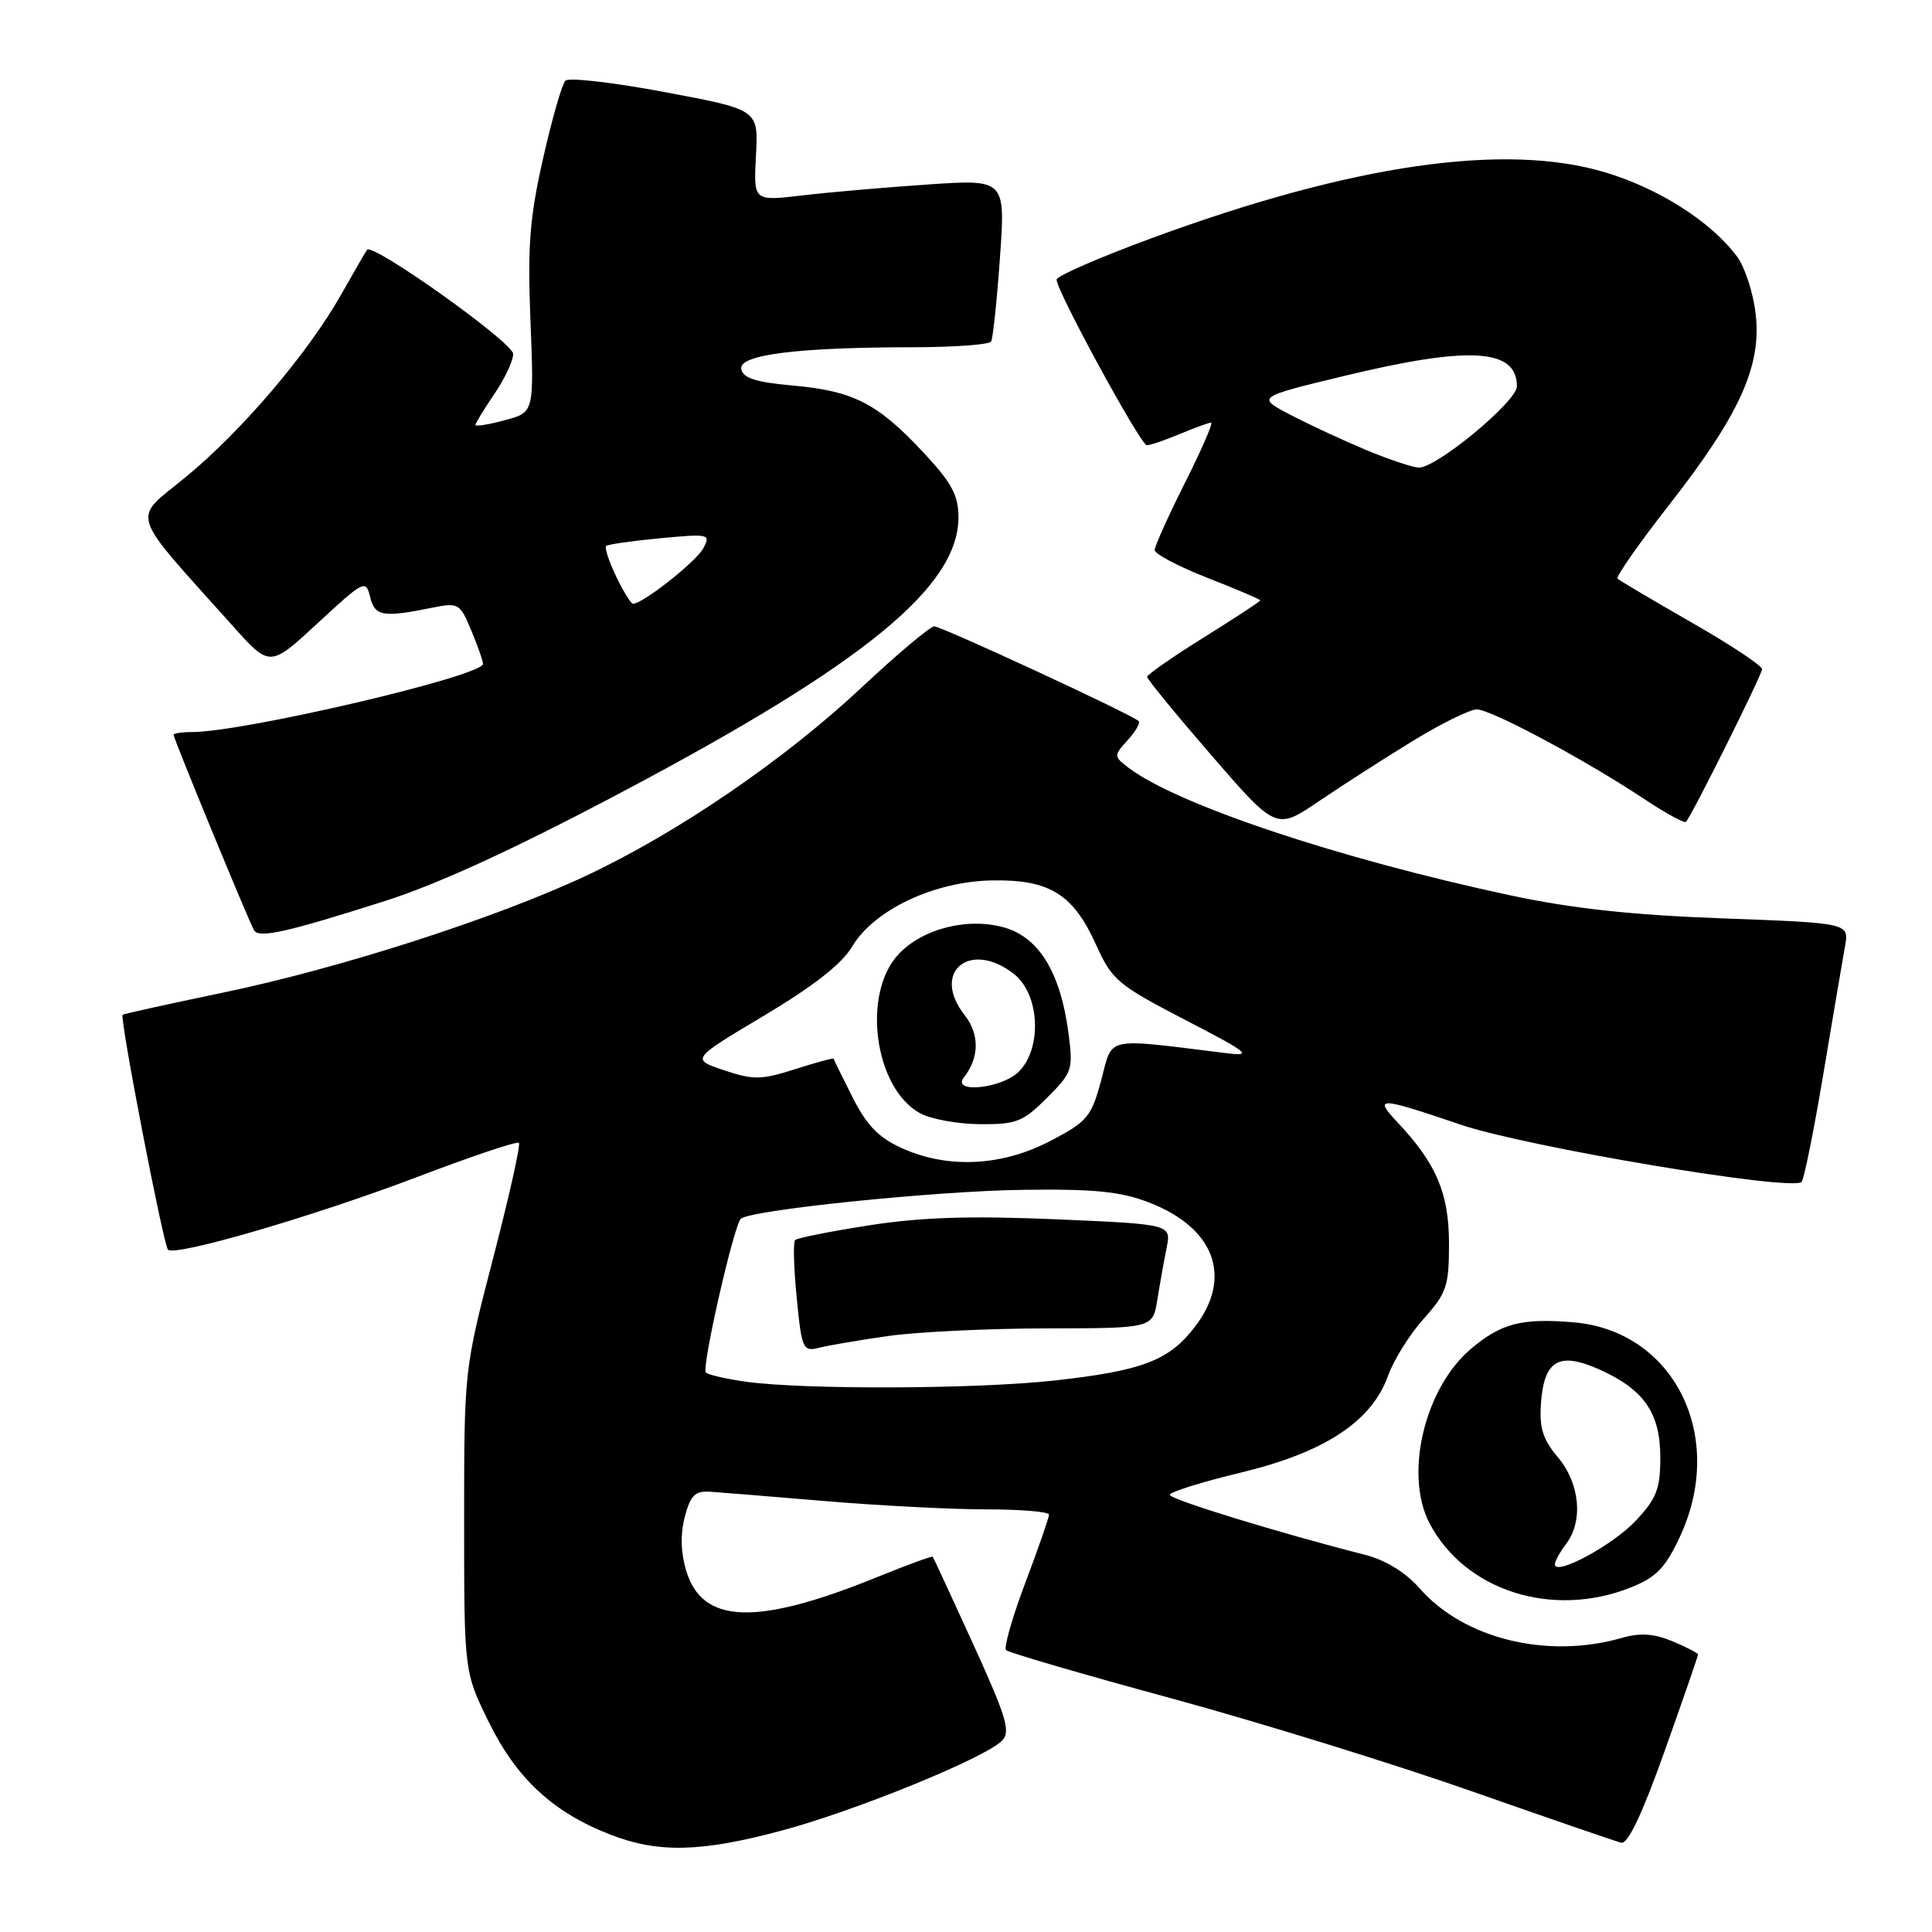 <?xml version="1.0" encoding="UTF-8" standalone="no"?>
<!DOCTYPE svg PUBLIC "-//W3C//DTD SVG 1.1//EN" "http://www.w3.org/Graphics/SVG/1.1/DTD/svg11.dtd" >
<svg xmlns="http://www.w3.org/2000/svg" xmlns:xlink="http://www.w3.org/1999/xlink" version="1.1" viewBox="0 0 256 256">
 <g >
 <path fill="currentColor"
d=" M 103.59 242.56 C 113.33 239.95 130.46 232.97 132.75 230.67 C 133.95 229.48 133.41 227.64 128.97 217.89 C 126.11 211.62 123.69 206.40 123.59 206.28 C 123.48 206.16 120.23 207.35 116.36 208.92 C 100.28 215.47 93.05 215.24 90.92 208.11 C 90.20 205.73 90.14 203.26 90.74 200.98 C 91.49 198.14 92.11 197.53 94.08 197.66 C 95.41 197.75 102.33 198.31 109.45 198.91 C 116.57 199.51 126.13 200.00 130.70 200.00 C 135.26 200.00 139.00 200.31 139.00 200.70 C 139.00 201.08 137.59 205.15 135.86 209.72 C 134.13 214.30 132.99 218.32 133.31 218.65 C 133.64 218.98 143.50 221.86 155.21 225.04 C 166.92 228.23 184.82 233.77 195.00 237.35 C 205.18 240.92 214.09 243.99 214.82 244.17 C 215.70 244.39 217.61 240.35 220.57 232.04 C 223.01 225.18 225.00 219.42 225.00 219.23 C 225.00 219.05 223.48 218.26 221.62 217.48 C 219.13 216.45 217.34 216.33 214.87 217.04 C 205.02 219.86 193.98 217.16 188.13 210.49 C 186.23 208.33 183.61 206.72 180.83 206.01 C 169.24 203.05 155.00 198.67 155.00 198.07 C 155.00 197.70 159.25 196.37 164.44 195.12 C 175.55 192.44 181.76 188.35 183.93 182.28 C 184.67 180.20 186.79 176.81 188.64 174.75 C 191.70 171.33 192.00 170.43 192.00 164.75 C 191.99 158.11 190.33 154.20 185.21 148.75 C 181.96 145.29 182.60 145.31 193.56 149.03 C 202.32 151.99 237.44 157.89 238.72 156.61 C 239.04 156.29 240.34 149.84 241.61 142.27 C 242.88 134.69 244.16 127.11 244.47 125.40 C 245.03 122.31 245.03 122.31 228.27 121.69 C 216.16 121.24 208.30 120.39 200.00 118.61 C 177.30 113.75 155.83 106.56 149.51 101.71 C 147.56 100.21 147.56 100.14 149.42 98.08 C 150.47 96.93 151.12 95.79 150.88 95.55 C 150.03 94.70 124.78 83.00 123.80 83.00 C 123.25 83.00 118.91 86.65 114.15 91.11 C 103.90 100.71 89.76 110.37 77.64 116.05 C 65.61 121.69 45.04 128.31 29.49 131.54 C 22.35 133.03 16.39 134.34 16.25 134.46 C 15.82 134.82 21.65 164.98 22.26 165.59 C 23.20 166.53 41.67 161.14 55.41 155.91 C 62.51 153.20 68.52 151.19 68.76 151.43 C 69.00 151.67 67.47 158.53 65.35 166.68 C 61.51 181.48 61.50 181.53 61.50 201.52 C 61.50 221.53 61.50 221.53 64.78 228.21 C 68.44 235.65 73.26 240.12 80.78 243.06 C 87.19 245.57 92.83 245.44 103.59 242.56 Z  M 216.10 210.34 C 219.48 208.99 220.67 207.76 222.61 203.59 C 228.79 190.32 221.81 176.31 208.47 175.21 C 201.64 174.64 198.94 175.34 194.93 178.71 C 188.78 183.89 186.04 195.33 189.40 201.80 C 194.08 210.78 205.70 214.50 216.10 210.34 Z  M 51.00 119.39 C 58.15 117.11 68.34 112.42 82.91 104.69 C 114.62 87.87 127.00 77.72 127.00 68.53 C 127.00 65.60 126.10 63.96 122.28 59.87 C 116.26 53.43 113.03 51.79 105.01 51.08 C 100.16 50.65 98.44 50.10 98.22 48.90 C 97.85 47.00 105.61 46.02 121.19 46.01 C 126.52 46.00 131.08 45.66 131.33 45.25 C 131.57 44.84 132.10 39.83 132.50 34.12 C 133.23 23.75 133.23 23.75 122.87 24.45 C 117.17 24.84 109.65 25.49 106.17 25.91 C 99.84 26.65 99.84 26.65 100.17 20.59 C 100.50 14.53 100.50 14.53 88.11 12.21 C 81.30 10.93 75.36 10.24 74.92 10.69 C 74.47 11.14 73.14 15.78 71.96 21.00 C 70.18 28.85 69.89 32.59 70.29 42.57 C 70.77 54.65 70.77 54.65 66.89 55.68 C 64.75 56.26 63.00 56.54 63.00 56.31 C 63.00 56.08 64.12 54.24 65.50 52.21 C 66.88 50.19 68.00 47.80 68.00 46.90 C 68.00 45.40 49.40 32.15 48.64 33.10 C 48.47 33.32 46.93 35.98 45.22 39.00 C 40.82 46.81 31.97 57.19 24.55 63.26 C 17.44 69.08 16.90 67.38 30.87 82.97 C 35.76 88.43 35.76 88.43 42.11 82.56 C 48.22 76.90 48.48 76.77 49.04 79.09 C 49.66 81.66 50.73 81.85 57.19 80.54 C 60.76 79.82 60.94 79.93 62.44 83.52 C 63.30 85.57 64.00 87.57 64.00 87.97 C 64.00 89.57 32.29 97.00 25.45 97.00 C 24.10 97.00 23.00 97.17 23.00 97.37 C 23.00 97.88 33.04 122.25 33.67 123.28 C 34.34 124.35 38.01 123.53 51.00 119.39 Z  M 187.27 98.14 C 190.99 95.86 194.78 94.00 195.68 94.00 C 197.56 94.00 209.94 100.62 217.77 105.81 C 220.66 107.73 223.20 109.12 223.40 108.90 C 224.20 108.03 233.46 89.45 233.48 88.67 C 233.49 88.21 229.29 85.42 224.14 82.48 C 219.00 79.53 214.58 76.92 214.33 76.67 C 214.09 76.42 217.19 71.99 221.23 66.82 C 230.54 54.91 233.45 48.46 232.63 41.56 C 232.31 38.79 231.20 35.40 230.18 34.01 C 226.77 29.42 219.95 25.04 212.80 22.87 C 199.51 18.83 179.20 21.76 152.60 31.56 C 145.67 34.11 140.00 36.58 140.00 37.05 C 140.00 38.55 151.15 59.00 151.96 59.00 C 152.40 59.00 154.37 58.33 156.35 57.50 C 158.32 56.68 160.18 56.00 160.48 56.00 C 160.78 56.00 159.22 59.59 157.01 63.98 C 154.81 68.37 153.00 72.38 153.00 72.89 C 153.00 73.40 156.15 75.06 160.00 76.57 C 163.85 78.08 167.00 79.42 167.00 79.55 C 167.00 79.69 163.62 81.90 159.50 84.47 C 155.38 87.04 152.00 89.39 152.00 89.69 C 152.00 89.99 155.85 94.69 160.55 100.12 C 169.11 110.00 169.11 110.00 174.80 106.14 C 177.94 104.01 183.55 100.41 187.27 98.14 Z  M 98.79 183.08 C 96.20 182.71 93.83 182.17 93.53 181.86 C 92.93 181.26 97.21 162.45 98.16 161.50 C 99.33 160.34 123.91 157.81 135.50 157.66 C 145.01 157.53 148.48 157.88 152.24 159.33 C 160.93 162.68 163.37 169.21 158.37 175.76 C 154.92 180.28 151.45 181.62 139.76 182.92 C 129.42 184.07 106.56 184.16 98.79 183.08 Z  M 117.61 177.04 C 121.40 176.49 130.85 176.03 138.62 176.02 C 152.74 176.00 152.74 176.00 153.35 172.25 C 153.68 170.19 154.23 167.09 154.58 165.36 C 155.21 162.22 155.21 162.22 139.85 161.56 C 128.54 161.08 122.05 161.29 115.18 162.36 C 110.05 163.16 105.63 164.04 105.36 164.31 C 105.08 164.58 105.18 168.03 105.57 171.98 C 106.23 178.75 106.40 179.12 108.50 178.59 C 109.72 178.28 113.83 177.58 117.61 177.04 Z  M 119.47 152.12 C 116.42 150.74 114.83 149.09 112.97 145.40 C 111.61 142.70 110.48 140.40 110.45 140.28 C 110.42 140.16 108.13 140.78 105.36 141.67 C 100.88 143.10 99.85 143.12 95.95 141.82 C 91.56 140.35 91.56 140.35 101.24 134.58 C 107.77 130.68 111.56 127.71 112.90 125.45 C 115.77 120.58 123.77 116.79 131.45 116.66 C 139.07 116.52 142.21 118.47 145.25 125.22 C 147.35 129.87 148.12 130.51 157.00 135.12 C 165.48 139.51 166.07 139.99 162.50 139.55 C 146.14 137.54 147.49 137.25 145.92 143.11 C 144.60 148.01 144.11 148.60 139.14 151.20 C 132.71 154.55 125.55 154.89 119.47 152.12 Z  M 138.73 145.47 C 142.10 142.10 142.22 141.74 141.57 136.83 C 140.53 128.95 137.73 124.30 133.21 122.94 C 128.39 121.50 122.29 123.00 119.07 126.43 C 114.15 131.66 115.86 144.22 121.93 147.52 C 123.34 148.29 126.91 148.94 129.85 148.96 C 134.66 149.00 135.55 148.65 138.73 145.47 Z  M 206.03 207.26 C 206.05 206.84 206.72 205.63 207.53 204.56 C 209.82 201.54 209.34 196.56 206.44 193.11 C 204.42 190.71 203.95 189.20 204.19 185.89 C 204.61 180.19 206.60 179.07 211.99 181.49 C 217.87 184.15 220.00 187.24 220.00 193.15 C 220.00 197.28 219.50 198.57 216.75 201.50 C 213.69 204.77 205.96 208.92 206.03 207.26 Z  M 81.64 76.38 C 80.69 74.38 80.09 72.57 80.31 72.35 C 80.54 72.13 83.76 71.67 87.48 71.32 C 93.99 70.71 94.20 70.76 93.18 72.67 C 92.23 74.43 85.18 80.00 83.88 80.00 C 83.60 80.00 82.59 78.37 81.64 76.38 Z  M 181.00 59.62 C 177.97 58.35 173.47 56.26 171.00 54.97 C 166.50 52.62 166.50 52.62 178.00 49.84 C 194.70 45.80 201.00 46.17 201.00 51.19 C 201.00 53.19 190.34 62.02 188.00 61.96 C 187.18 61.93 184.03 60.88 181.00 59.62 Z  M 127.73 142.75 C 129.78 140.14 129.81 137.02 127.80 134.48 C 123.33 128.79 128.55 124.49 134.37 129.07 C 137.77 131.75 138.12 138.88 135.00 142.00 C 132.76 144.24 126.02 144.94 127.73 142.75 Z "/>
</g>
</svg>
